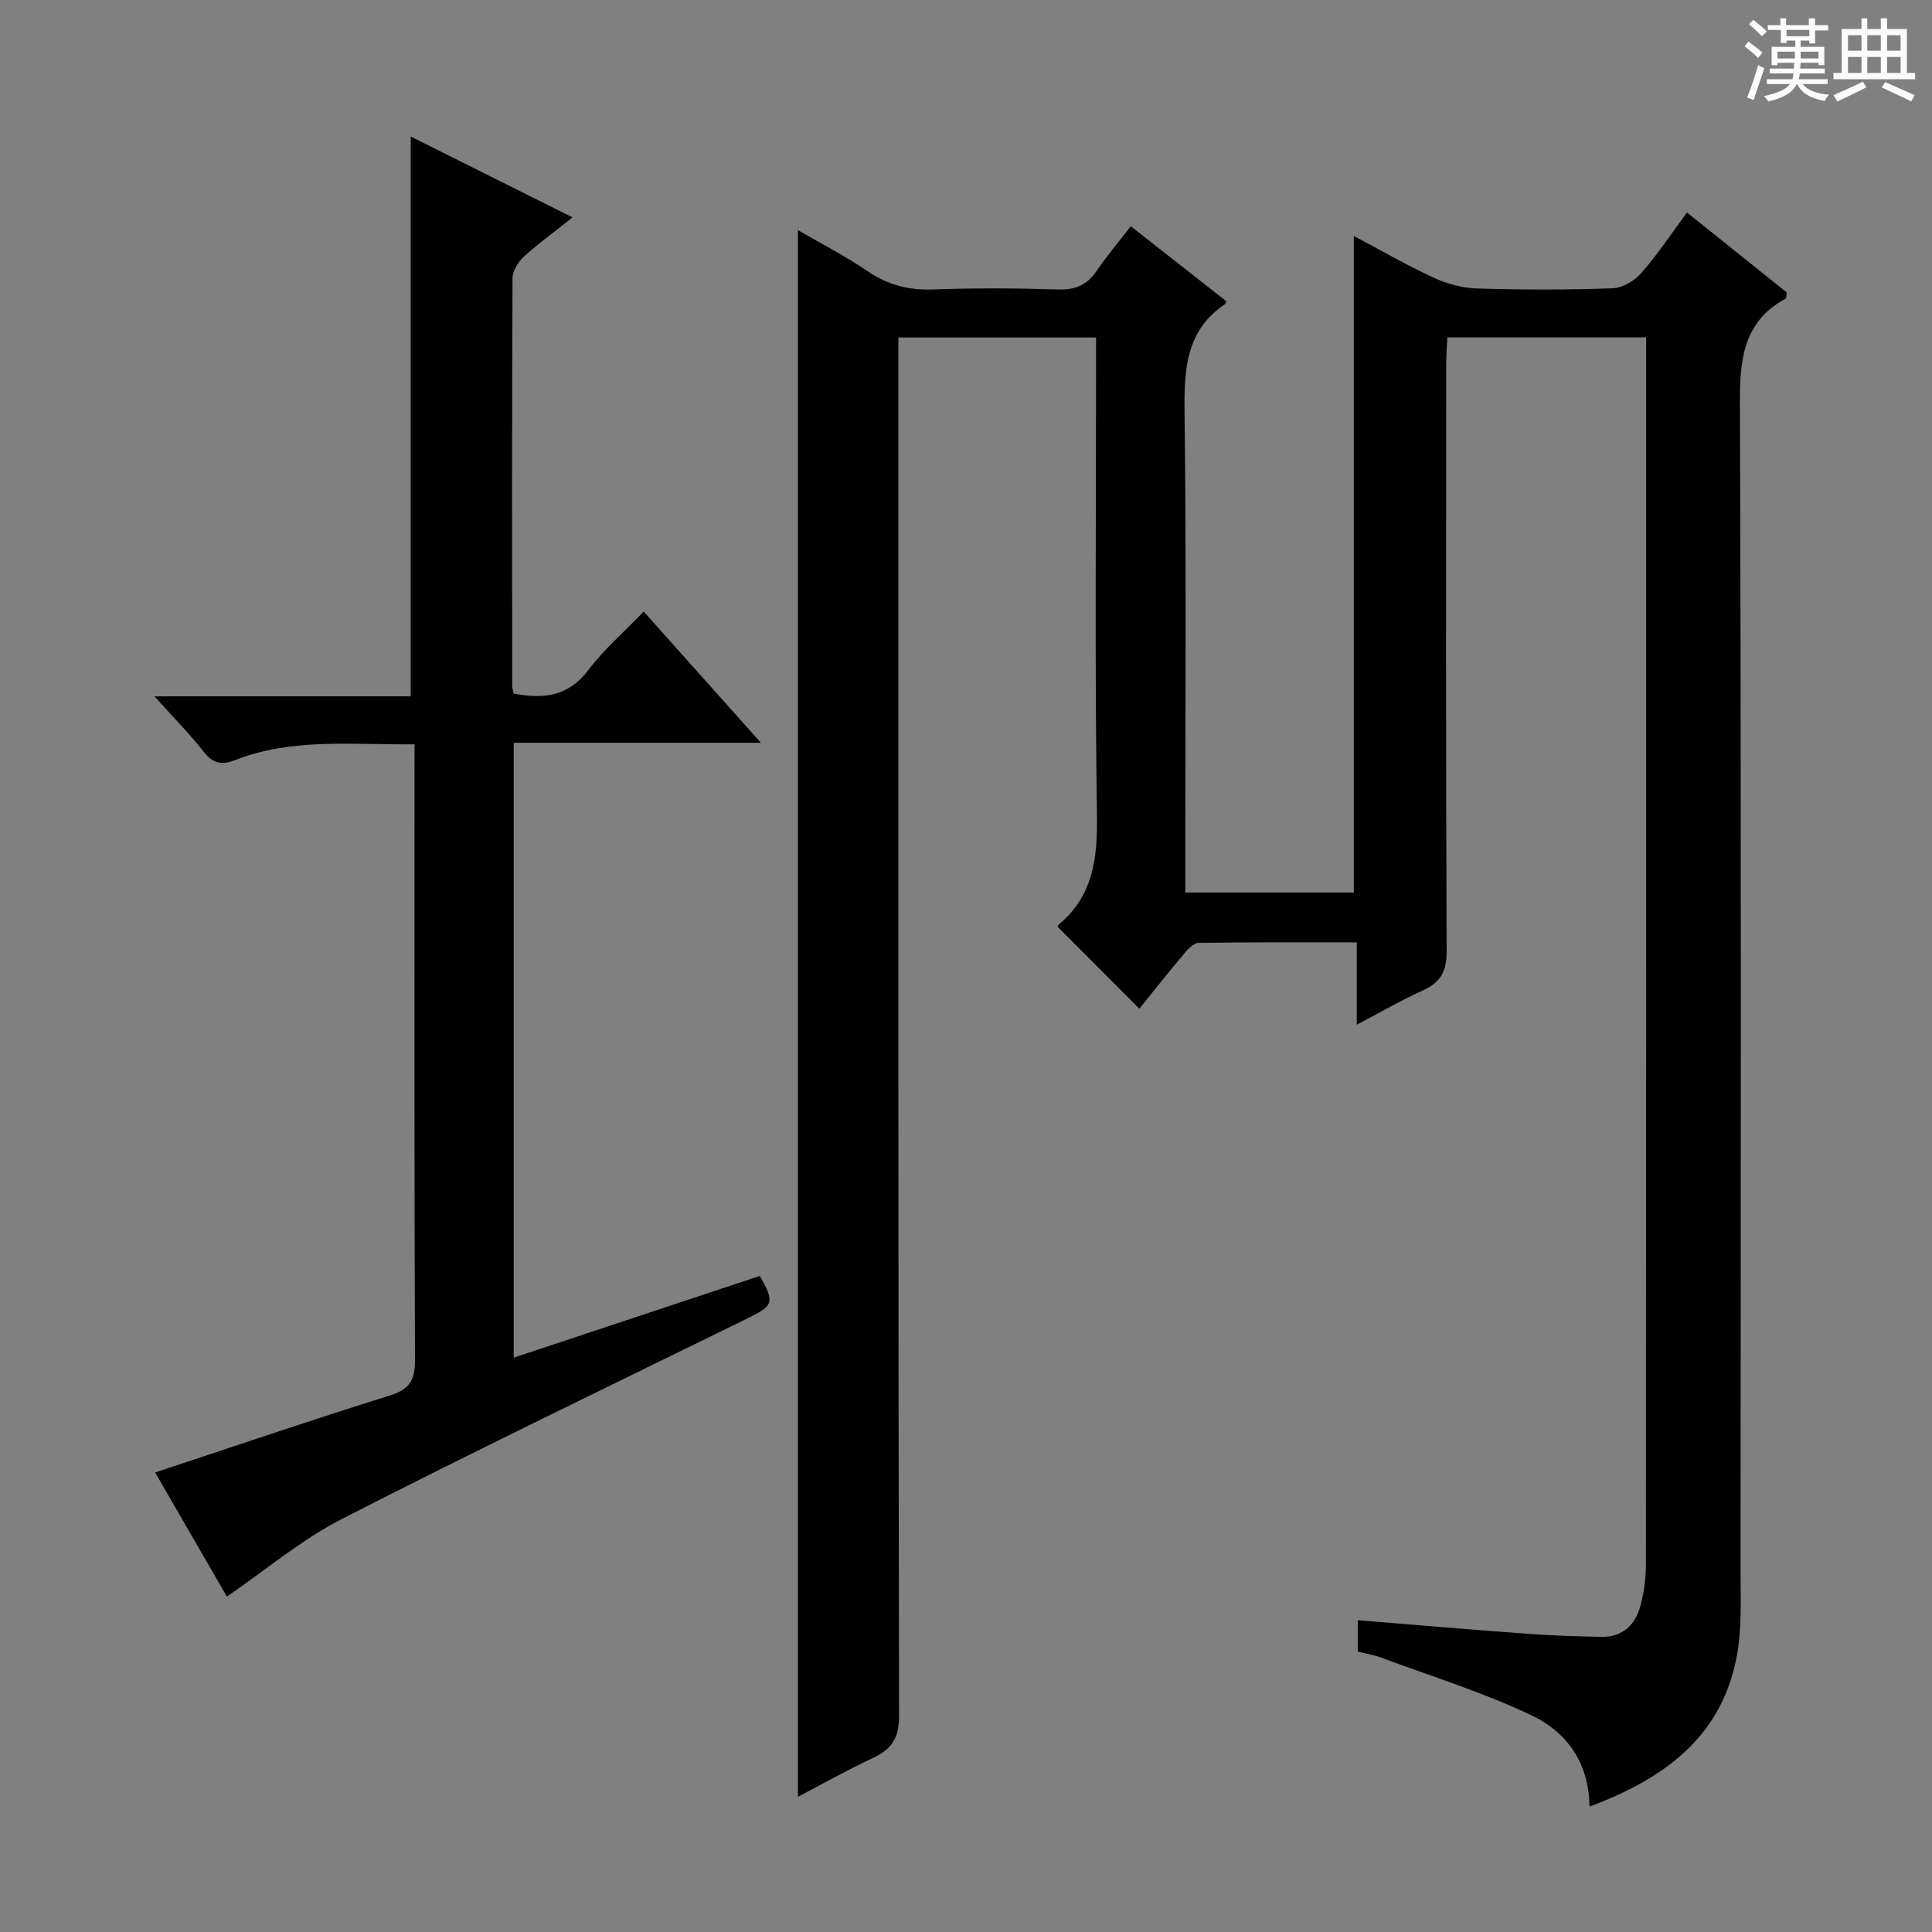 <svg enable-background="new 0 0 400 400" viewBox="0 0 400 400" xmlns="http://www.w3.org/2000/svg"><rect x="0" y="0" width="400" height="400" fill="#808080" stroke="none"/><path d="m361.2 9.6.8-1c.9.7 1.9 1.4 2.9 2.3l-.9 1.1c-1-1-2-1.8-2.8-2.4zm.5 10.6c.9-2.1 1.6-4.3 2.3-6.7.4.2.8.4 1.3.6-.7 2.1-1.5 4.3-2.2 6.6zm.4-15.2.9-.9c1 .8 2 1.6 2.8 2.4l-1 1c-.9-.9-1.8-1.7-2.7-2.5zm12.5-1.2h1.2v1.4h2.7v1.1h-2.7v2.7h-1.2v-.6h-1.8v1.3h4.9v3.8h-1.2v-.5h-3.7c0 .4-.1.9-.1 1.2h5.1v1h-5.2c0 .5-.1.9-.2 1.2h6v1h-5.2c1.1 1.3 2.9 2 5.5 2.2-.4.4-.7.8-.9 1.3-2.9-.5-4.8-1.6-5.7-3.5h-.1c-.8 1.7-2.7 2.9-5.9 3.6-.2-.4-.6-.8-.9-1.1 2.8-.6 4.6-1.4 5.4-2.5h-4.8v-1h5.3c.1-.3.2-.7.2-1.2h-4.9v-1h5c0-.4 0-.8.1-1.2h-3.5v.5h-1.2v-3.8h4.9v-1.3h-1.8v.5h-1.2v-2.7h-2.7v-1h2.6v-1.4h1.2v1.4h4.7v-1.4zm-6.6 8.3h3.6c0-.4 0-.9 0-1.4h-3.6zm1.9-4.6h4.7v-1.3h-4.7zm6.6 3.2h-3.7v1.4h3.7z" fill="#fafbfa"/><path d="m385.3 3.8h1.3v2.2h2.8v-2.2h1.3v2.2h4.1v9.1h1.7v1.3h-16.9v-1.3h1.7v-9.1h4.1v-2.2zm.4 13.1.7 1.2c-1.8.9-3.8 1.9-6 2.9-.2-.4-.5-.8-.8-1.3 2.3-1 4.3-1.9 6.1-2.8zm-3.1-6.4h2.8v-3.2h-2.8zm0 4.6h2.8v-3.3h-2.8zm4-4.6h2.8v-3.2h-2.8zm0 4.6h2.8v-3.3h-2.8zm3.7 1.9c2.1.9 4.1 1.8 6.1 2.7l-.7 1.3c-2.2-1.1-4.2-2-6.1-2.9zm3.2-9.7h-2.8v3.2h2.8zm-2.8 7.8h2.8v-3.3h-2.8z" fill="#fafbfa"/><g fill="#010000"><path d="m329.08 374.04c-.11-9.46-5.01-15.6-12.11-18.96-9.98-4.72-20.63-8.03-31.02-11.89-1.52-.57-3.15-.82-4.84-1.25 0-2.24 0-4.2 0-6.49 11.74.95 23.39 1.95 35.05 2.8 5.14.38 10.3.55 15.45.64 4.26.07 6.92-2.42 7.98-6.28.79-2.85 1.18-5.9 1.18-8.86.06-83 .05-165.99.05-248.99 0-1.49 0-2.98 0-4.91-13.68 0-27.08 0-41.16 0-.08 1.77-.24 3.69-.24 5.61-.01 40.5-.08 81 .09 121.5.02 4.1-1.24 6.41-4.88 8.07-4.48 2.04-8.76 4.51-13.73 7.12 0-5.94 0-11.2 0-17.04-11.17 0-21.95-.06-32.72.1-1.03.02-2.21 1.27-3.01 2.22-3.21 3.81-6.3 7.72-9.28 11.41-5.64-5.65-11.14-11.17-16.86-16.9-.03.18-.1-.29.08-.44 7.25-5.99 8.13-13.8 8-22.73-.45-30.99-.18-62-.18-92.99 0-1.82 0-3.65 0-5.91-13.64 0-27.01 0-40.93 0v5.92c0 93.16-.05 186.33.14 279.49.01 4.63-1.57 6.89-5.41 8.69-5.22 2.45-10.26 5.28-15.52 8.03 0-108.1 0-215.79 0-324.35 4.91 2.86 9.84 5.37 14.37 8.47 4.19 2.86 8.49 3.99 13.54 3.81 8.66-.31 17.34-.27 25.99 0 3.56.11 5.96-.94 7.93-3.84 2.14-3.14 4.62-6.06 7.08-9.25 6.79 5.33 13.3 10.44 19.78 15.53-.13.3-.16.51-.27.59-8.09 5.47-8.49 13.46-8.38 22.31.38 31.16.15 62.33.15 93.49v6.03h34.89c0-45.27 0-90.33 0-135.94 5.53 2.93 10.96 6.07 16.62 8.68 2.75 1.27 5.94 2.11 8.96 2.2 9.32.28 18.67.29 27.99-.04 2.05-.07 4.54-1.54 5.94-3.14 3.37-3.85 6.21-8.15 9.48-12.55 7.12 5.71 13.96 11.19 20.66 16.56-.12.68-.07 1.16-.23 1.25-8.92 4.86-9.51 12.77-9.48 21.95.29 80.33.18 160.66.13 240.99 0 6.27.34 12.71-.9 18.78-3.34 16.42-15.24 24.87-30.38 30.51z"/><path d="m85.83 154.1c-13.02.12-25.39-1.36-37.22 3.29-2.72 1.07-4.54.67-6.43-1.74-2.94-3.75-6.32-7.16-10.2-11.48h53.06c0-38.86 0-77.23 0-115.9 10.7 5.35 21.84 10.91 33.5 16.74-3.77 3-7.11 5.41-10.13 8.17-1.17 1.07-2.29 2.93-2.3 4.44-.13 28.15-.09 56.31-.07 84.47 0 .47.2.93.33 1.51 6.07 1.17 11.24.66 15.41-4.84 3.3-4.35 7.51-8 11.49-12.15 8.11 9.08 15.85 17.74 24.26 27.17-17.5 0-34.16 0-51.17 0v127.31c17.06-5.67 34.01-11.3 50.95-16.92 3.14 5.51 2.85 6.13-2.62 8.82-28.03 13.75-56.16 27.29-83.95 41.52-8.34 4.27-15.68 10.51-23.77 16.04-4.7-8.13-9.72-16.83-14.85-25.69 16.51-5.46 32.47-10.9 48.57-15.93 4.07-1.27 5.25-3.14 5.23-7.32-.16-40.48-.1-80.97-.1-121.45.01-1.8.01-3.6.01-6.06z"/></g></svg>